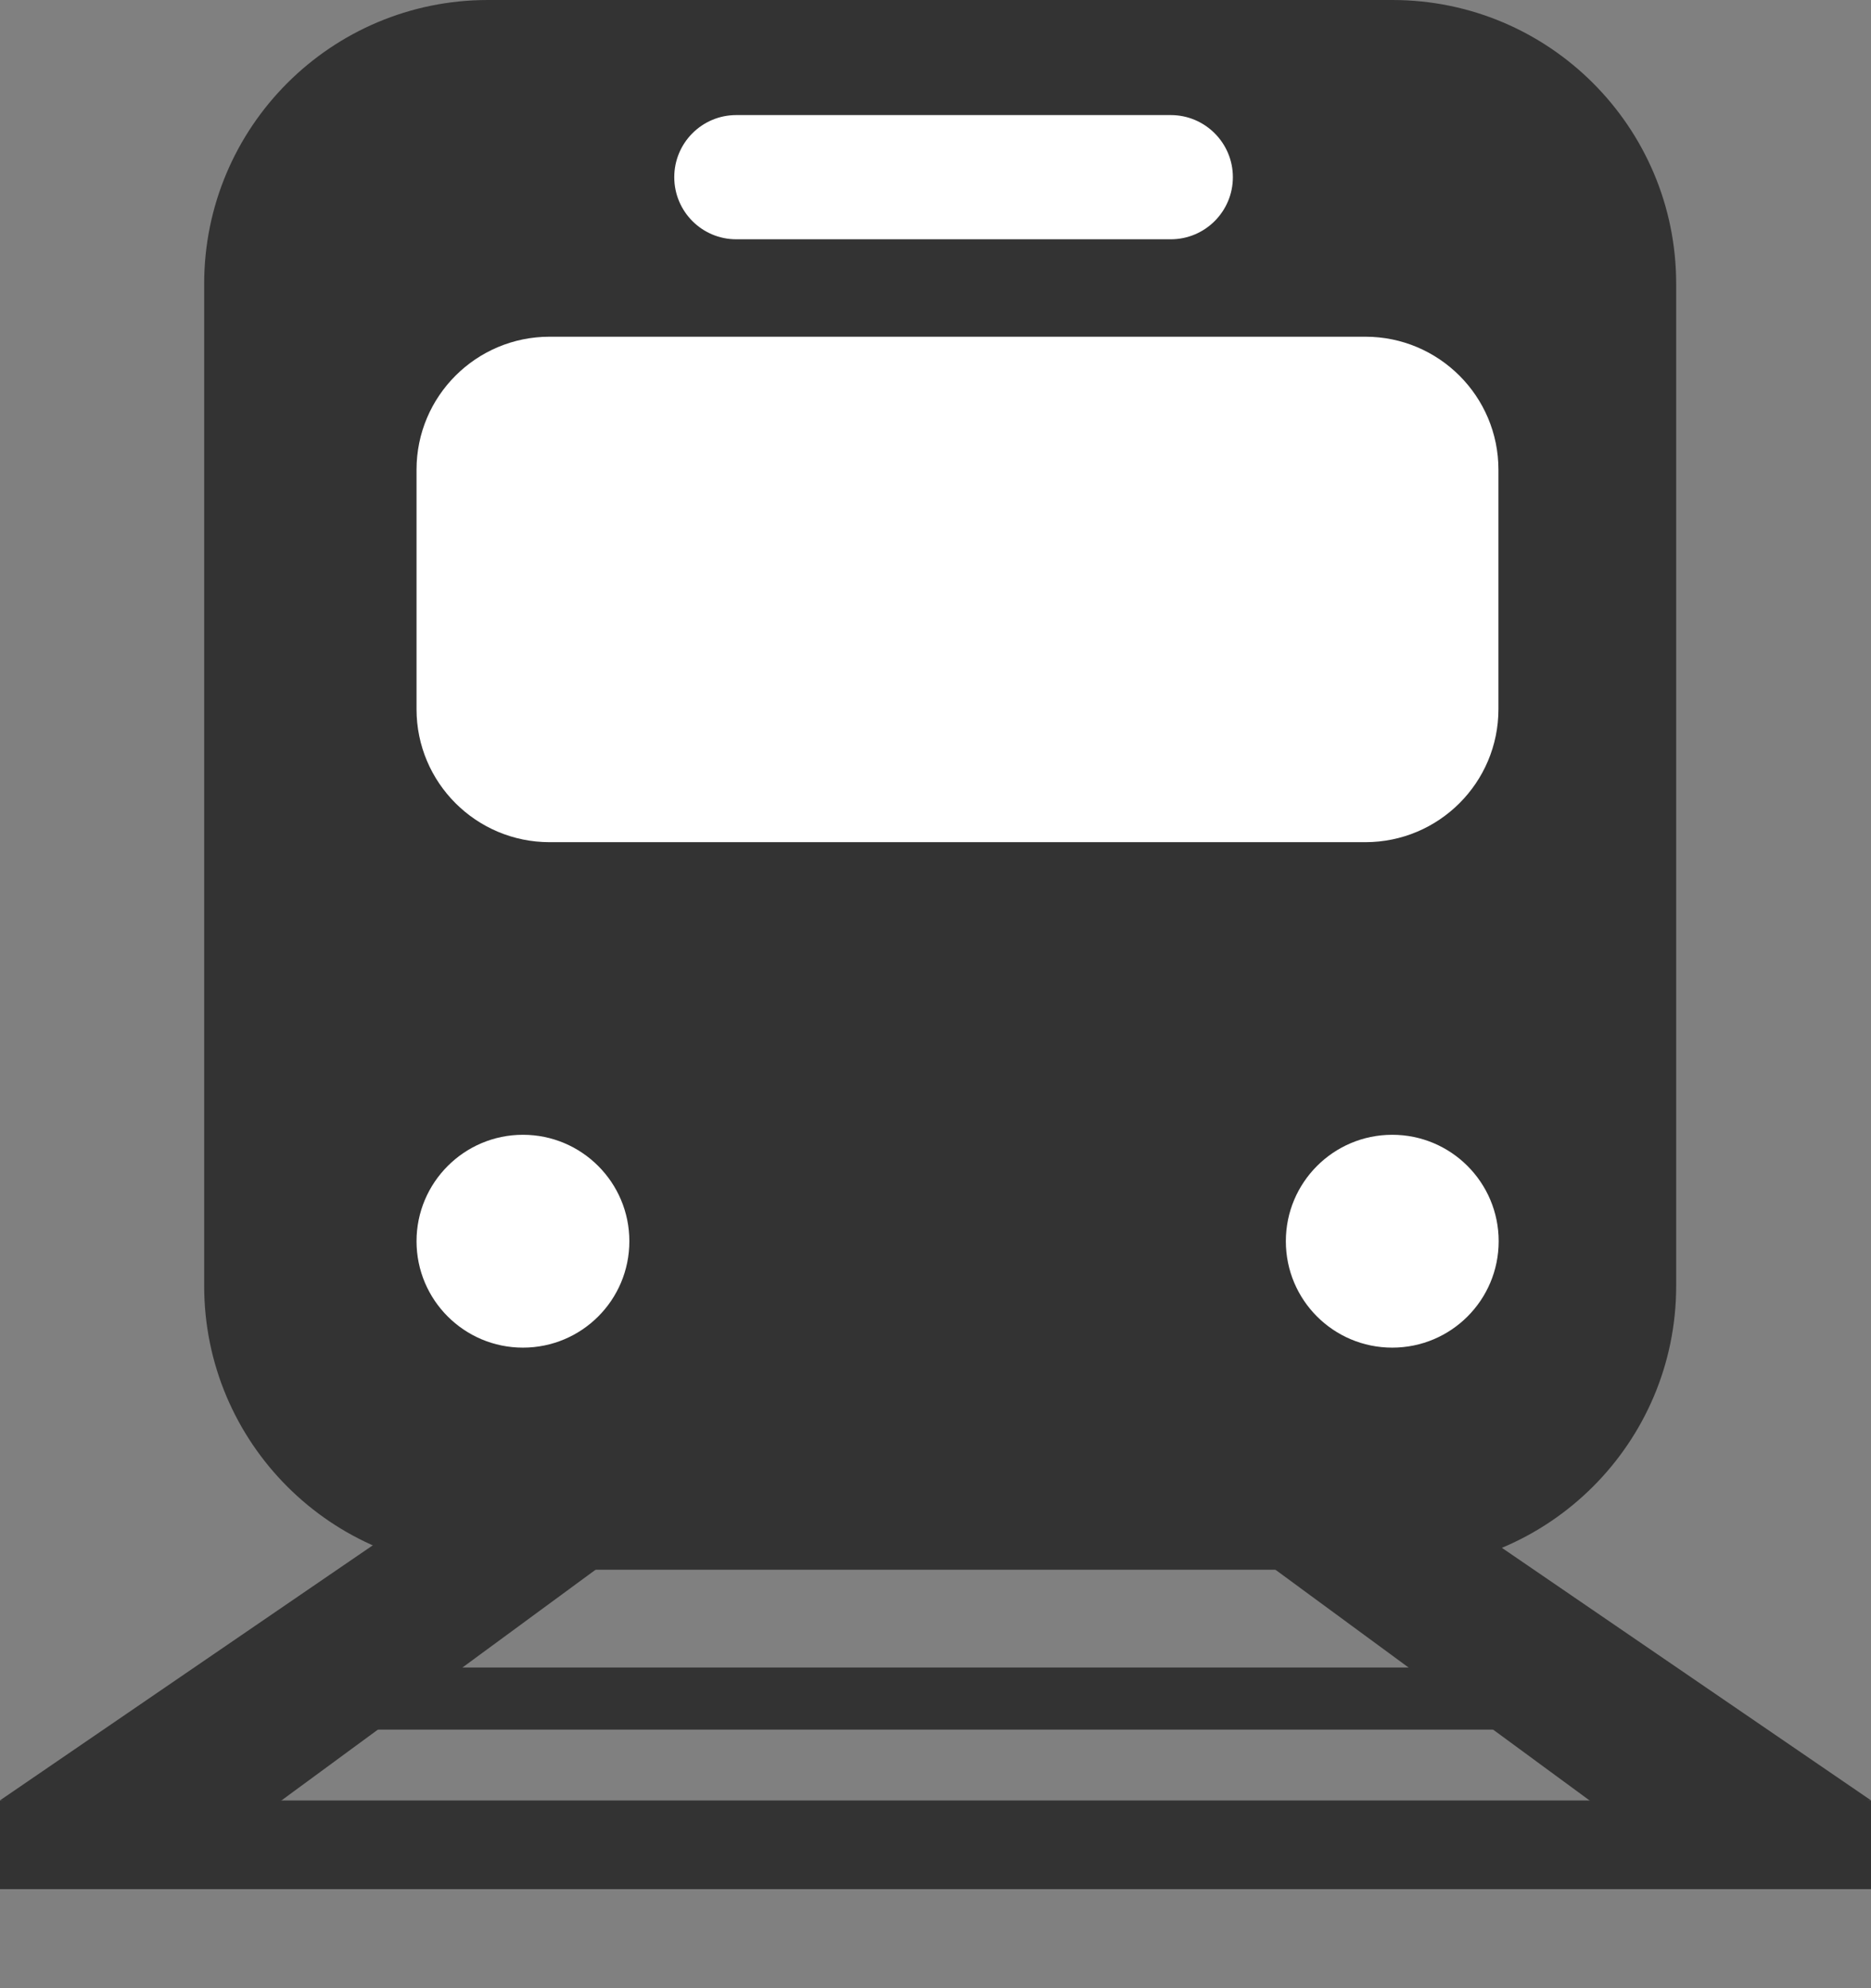 <svg width="16" height="17" viewBox="0 0 16 17" fill="none" xmlns="http://www.w3.org/2000/svg">
<rect x="0" y="0" width="16" height="17" fill="#808080" stroke="none"/>
<path d="M1.746 2.427C1.746 1.086 2.832 0 4.173 0H11.907C13.247 0 14.334 1.086 14.334 2.427V10.995C14.334 12.335 13.247 13.422 11.907 13.422H4.173C2.832 13.422 1.746 12.335 1.746 10.995V2.427Z" fill="#333333"/>
<path d="M5.382 10.613C5.382 11.116 4.975 11.523 4.472 11.523C3.97 11.523 3.562 11.116 3.562 10.613C3.562 10.111 3.97 9.703 4.472 9.703C4.975 9.703 5.382 10.111 5.382 10.613Z" fill="white"/>
<path d="M12.816 10.613C12.816 11.116 12.409 11.523 11.906 11.523C11.403 11.523 10.996 11.116 10.996 10.613C10.996 10.111 11.403 9.703 11.906 9.703C12.409 9.703 12.816 10.111 12.816 10.613Z" fill="white"/>
<path d="M5.766 1.515C5.766 1.222 6.003 0.984 6.296 0.984H10.012C10.305 0.984 10.543 1.222 10.543 1.515C10.543 1.808 10.305 2.046 10.012 2.046H6.296C6.003 2.046 5.766 1.808 5.766 1.515Z" fill="white"/>
<path d="M3.562 4.016C3.562 3.388 4.072 2.879 4.7 2.879H11.676C12.304 2.879 12.814 3.388 12.814 4.016V6.064C12.814 6.692 12.304 7.201 11.676 7.201H4.7C4.072 7.201 3.562 6.692 3.562 6.064V4.016Z" fill="white"/>
<path d="M0 15.395H16V16.153H0V15.395Z" fill="#333333"/>
<path d="M2.504 14.258H13.651V14.789H2.504V14.258Z" fill="#333333"/>
<path d="M5.763 12.93L2.047 15.659L0 15.394L3.602 12.93H5.763Z" fill="#333333"/>
<path d="M10.237 12.93L13.953 15.659L16 15.394L12.398 12.93H10.237Z" fill="#333333"/>
</svg>
